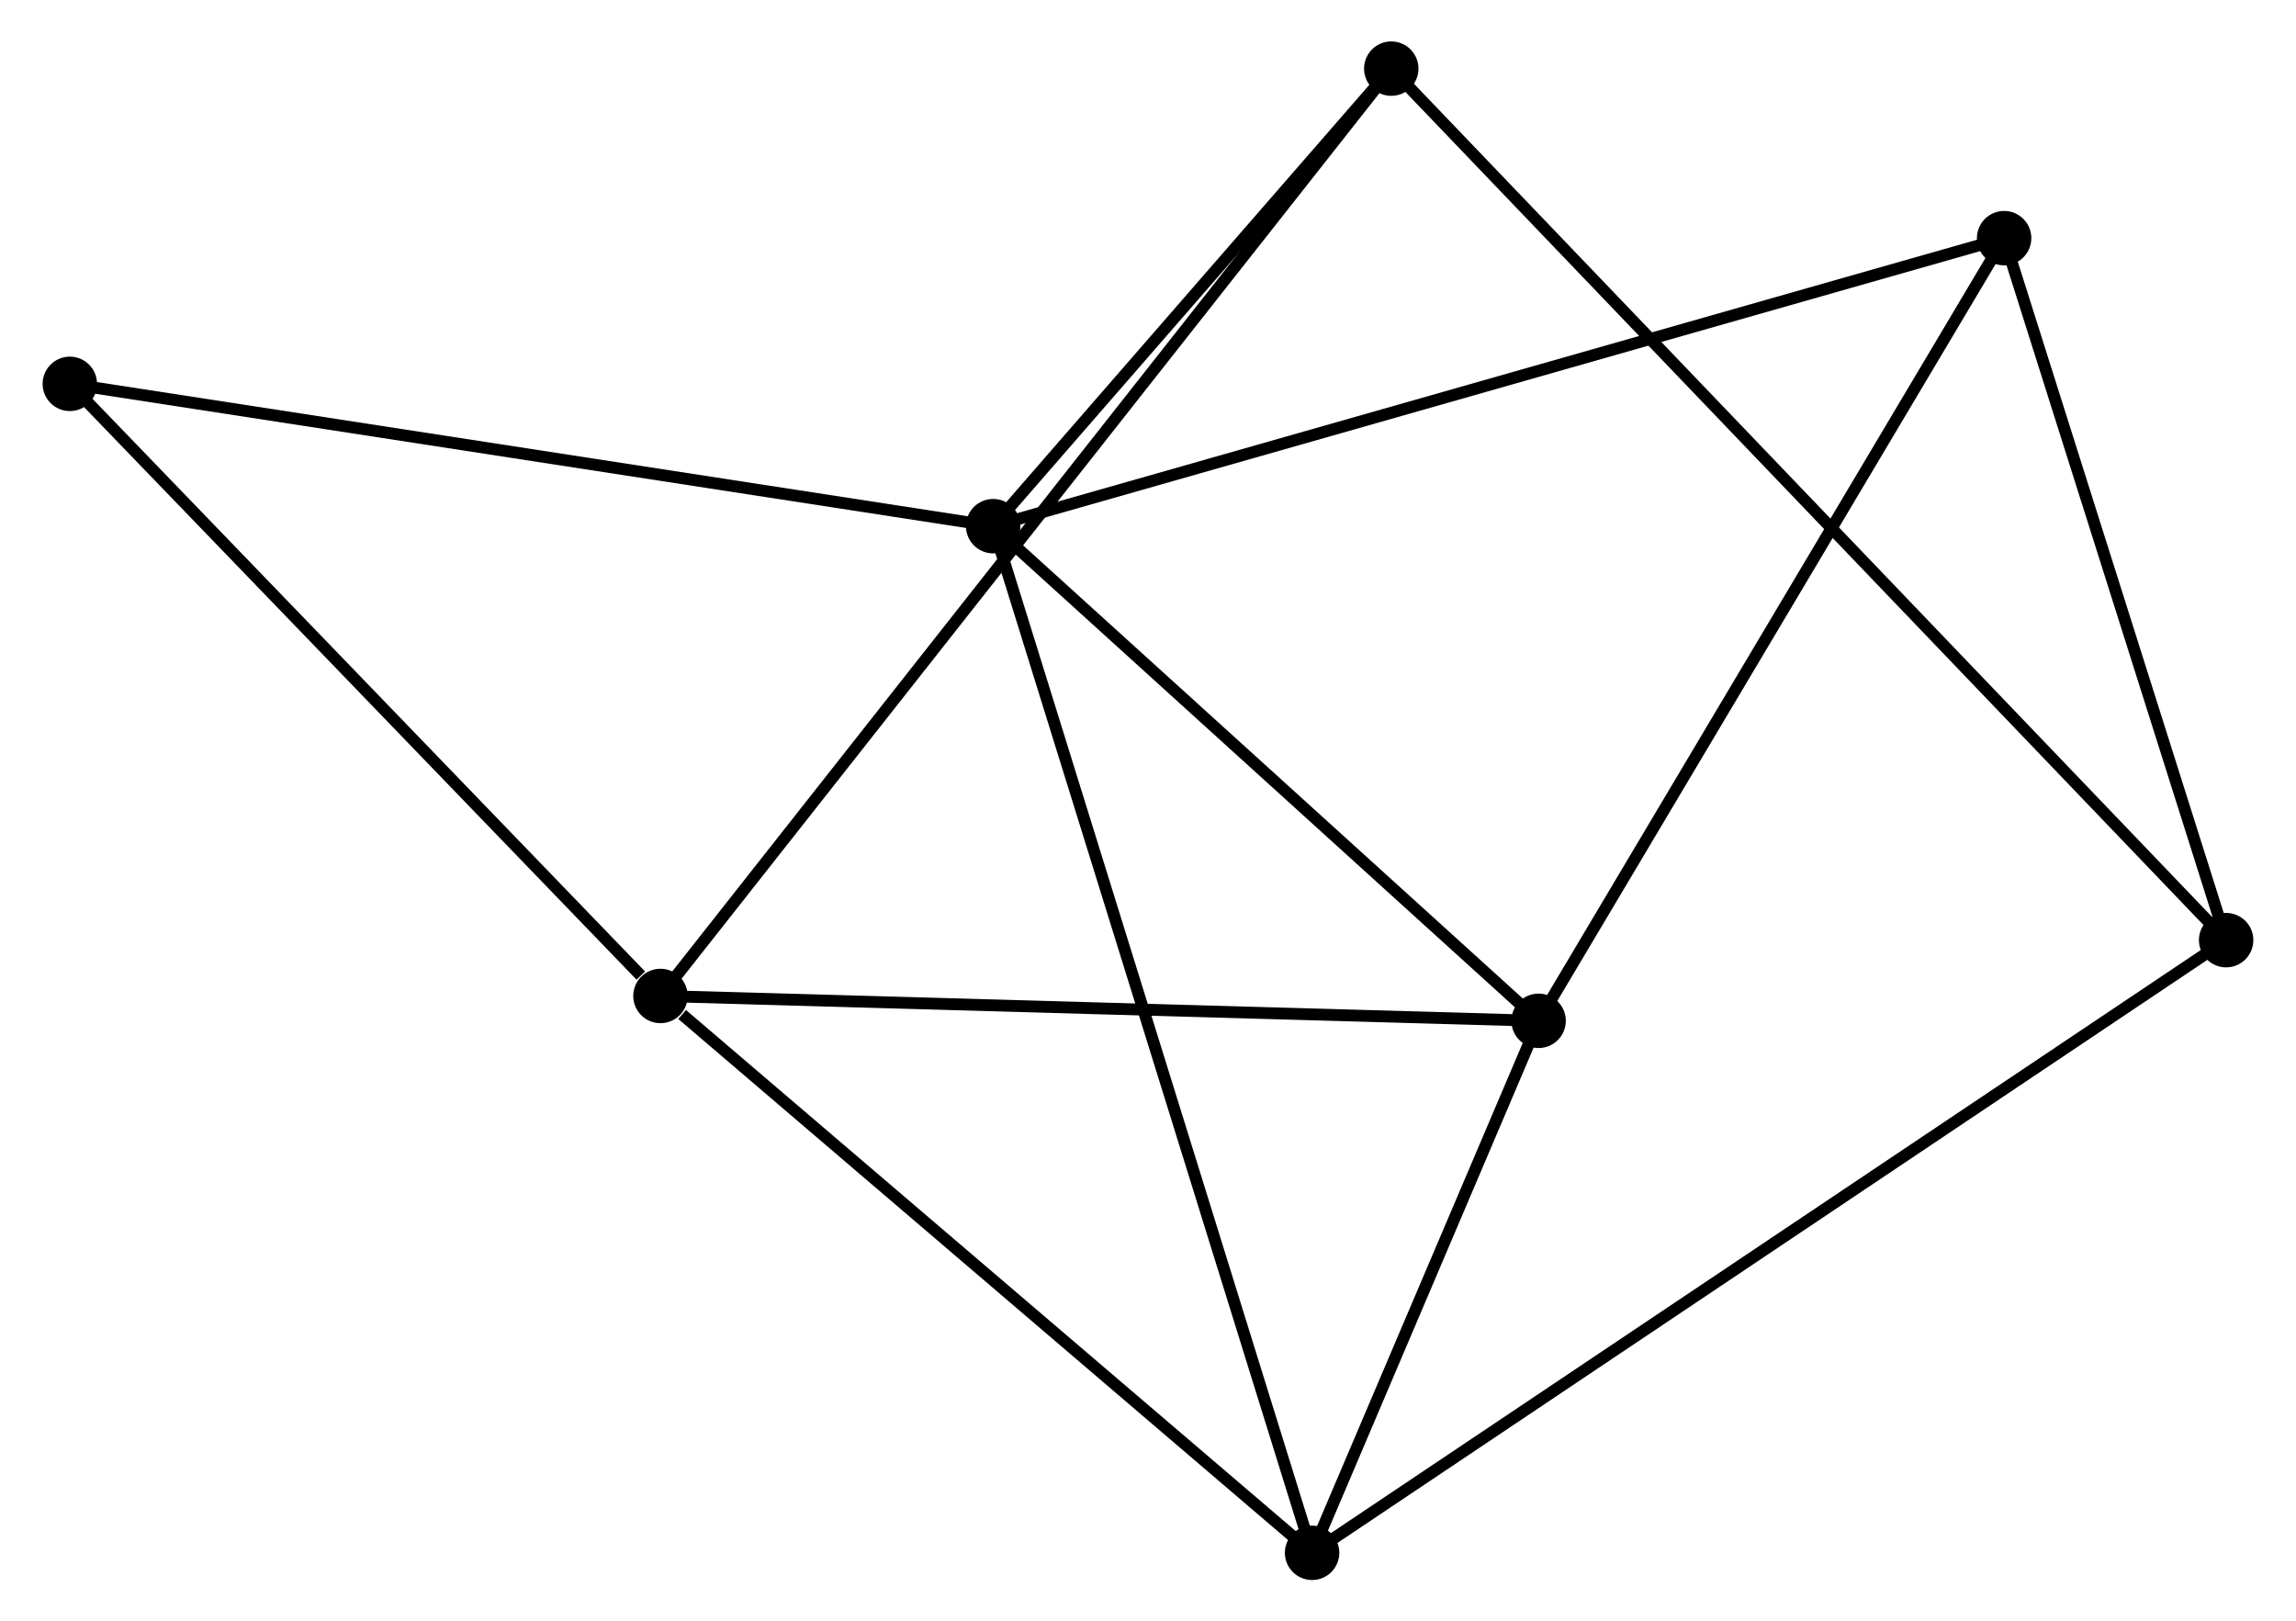 <?xml version="1.0" encoding="UTF-8" standalone="no"?>
<!DOCTYPE svg PUBLIC "-//W3C//DTD SVG 1.1//EN"
 "http://www.w3.org/Graphics/SVG/1.1/DTD/svg11.dtd">
<!-- Generated by graphviz version 2.36.0 (20140111.2315)
 -->
<!-- Title: %3 Pages: 1 -->
<svg width="194pt" height="137pt"
 viewBox="0.00 0.00 193.84 137.03" xmlns="http://www.w3.org/2000/svg" xmlns:xlink="http://www.w3.org/1999/xlink">
<g id="graph0" class="graph" transform="scale(1 1) rotate(0) translate(4 133.032)">
<title>%3</title>
<!-- 0 -->
<g id="node1" class="node"><title>0</title>
<ellipse fill="black" stroke="black" cx="79.834" cy="-88.565" rx="1.8" ry="1.8"/>
</g>
<!-- 2 -->
<g id="node2" class="node"><title>2</title>
<ellipse fill="black" stroke="black" cx="125.931" cy="-46.761" rx="1.8" ry="1.8"/>
</g>
<!-- 0&#45;&#45;2 -->
<g id="edge1" class="edge"><title>0&#45;&#45;2</title>
<path fill="none" stroke="black" d="M81.367,-87.174C88.366,-80.827 117.236,-54.646 124.345,-48.2"/>
</g>
<!-- 3 -->
<g id="node3" class="node"><title>3</title>
<ellipse fill="black" stroke="black" cx="106.788" cy="-1.8" rx="1.8" ry="1.8"/>
</g>
<!-- 0&#45;&#45;3 -->
<g id="edge2" class="edge"><title>0&#45;&#45;3</title>
<path fill="none" stroke="black" d="M80.397,-86.753C83.904,-75.461 102.729,-14.865 106.228,-3.602"/>
</g>
<!-- 5 -->
<g id="node4" class="node"><title>5</title>
<ellipse fill="black" stroke="black" cx="113.479" cy="-127.232" rx="1.8" ry="1.8"/>
</g>
<!-- 0&#45;&#45;5 -->
<g id="edge3" class="edge"><title>0&#45;&#45;5</title>
<path fill="none" stroke="black" d="M81.279,-90.226C86.814,-96.587 106.616,-119.345 112.076,-125.62"/>
</g>
<!-- 6 -->
<g id="node5" class="node"><title>6</title>
<ellipse fill="black" stroke="black" cx="165.274" cy="-112.905" rx="1.8" ry="1.8"/>
</g>
<!-- 0&#45;&#45;6 -->
<g id="edge4" class="edge"><title>0&#45;&#45;6</title>
<path fill="none" stroke="black" d="M81.618,-89.073C92.737,-92.241 152.409,-109.24 163.5,-112.4"/>
</g>
<!-- 7 -->
<g id="node6" class="node"><title>7</title>
<ellipse fill="black" stroke="black" cx="1.8" cy="-100.592" rx="1.8" ry="1.8"/>
</g>
<!-- 0&#45;&#45;7 -->
<g id="edge5" class="edge"><title>0&#45;&#45;7</title>
<path fill="none" stroke="black" d="M77.905,-88.862C67.109,-90.526 14.281,-98.668 3.662,-100.305"/>
</g>
<!-- 2&#45;&#45;3 -->
<g id="edge10" class="edge"><title>2&#45;&#45;3</title>
<path fill="none" stroke="black" d="M125.109,-44.829C121.96,-37.433 110.693,-10.971 107.586,-3.675"/>
</g>
<!-- 2&#45;&#45;6 -->
<g id="edge11" class="edge"><title>2&#45;&#45;6</title>
<path fill="none" stroke="black" d="M126.904,-48.396C132.3,-57.468 158.52,-101.55 164.191,-111.085"/>
</g>
<!-- 4 -->
<g id="node8" class="node"><title>4</title>
<ellipse fill="black" stroke="black" cx="184.037" cy="-53.578" rx="1.8" ry="1.8"/>
</g>
<!-- 3&#45;&#45;4 -->
<g id="edge12" class="edge"><title>3&#45;&#45;4</title>
<path fill="none" stroke="black" d="M108.402,-2.881C118.455,-9.62 172.405,-45.782 182.432,-52.503"/>
</g>
<!-- 1 -->
<g id="node7" class="node"><title>1</title>
<ellipse fill="black" stroke="black" cx="51.716" cy="-48.861" rx="1.8" ry="1.8"/>
</g>
<!-- 1&#45;&#45;2 -->
<g id="edge6" class="edge"><title>1&#45;&#45;2</title>
<path fill="none" stroke="black" d="M53.551,-48.809C63.729,-48.521 113.191,-47.121 123.888,-46.819"/>
</g>
<!-- 1&#45;&#45;3 -->
<g id="edge7" class="edge"><title>1&#45;&#45;3</title>
<path fill="none" stroke="black" d="M53.549,-47.295C62.059,-40.023 97.641,-9.617 105.322,-3.053"/>
</g>
<!-- 1&#45;&#45;5 -->
<g id="edge8" class="edge"><title>1&#45;&#45;5</title>
<path fill="none" stroke="black" d="M53.006,-50.498C61.044,-60.697 104.179,-115.431 112.196,-125.604"/>
</g>
<!-- 1&#45;&#45;7 -->
<g id="edge9" class="edge"><title>1&#45;&#45;7</title>
<path fill="none" stroke="black" d="M50.056,-50.583C42.342,-58.577 10.091,-91.999 3.129,-99.215"/>
</g>
<!-- 4&#45;&#45;5 -->
<g id="edge13" class="edge"><title>4&#45;&#45;5</title>
<path fill="none" stroke="black" d="M182.563,-55.117C173.381,-64.702 124.103,-116.142 114.944,-125.702"/>
</g>
<!-- 4&#45;&#45;6 -->
<g id="edge14" class="edge"><title>4&#45;&#45;6</title>
<path fill="none" stroke="black" d="M183.412,-55.552C180.564,-64.56 168.813,-101.715 165.92,-110.863"/>
</g>
</g>
</svg>
